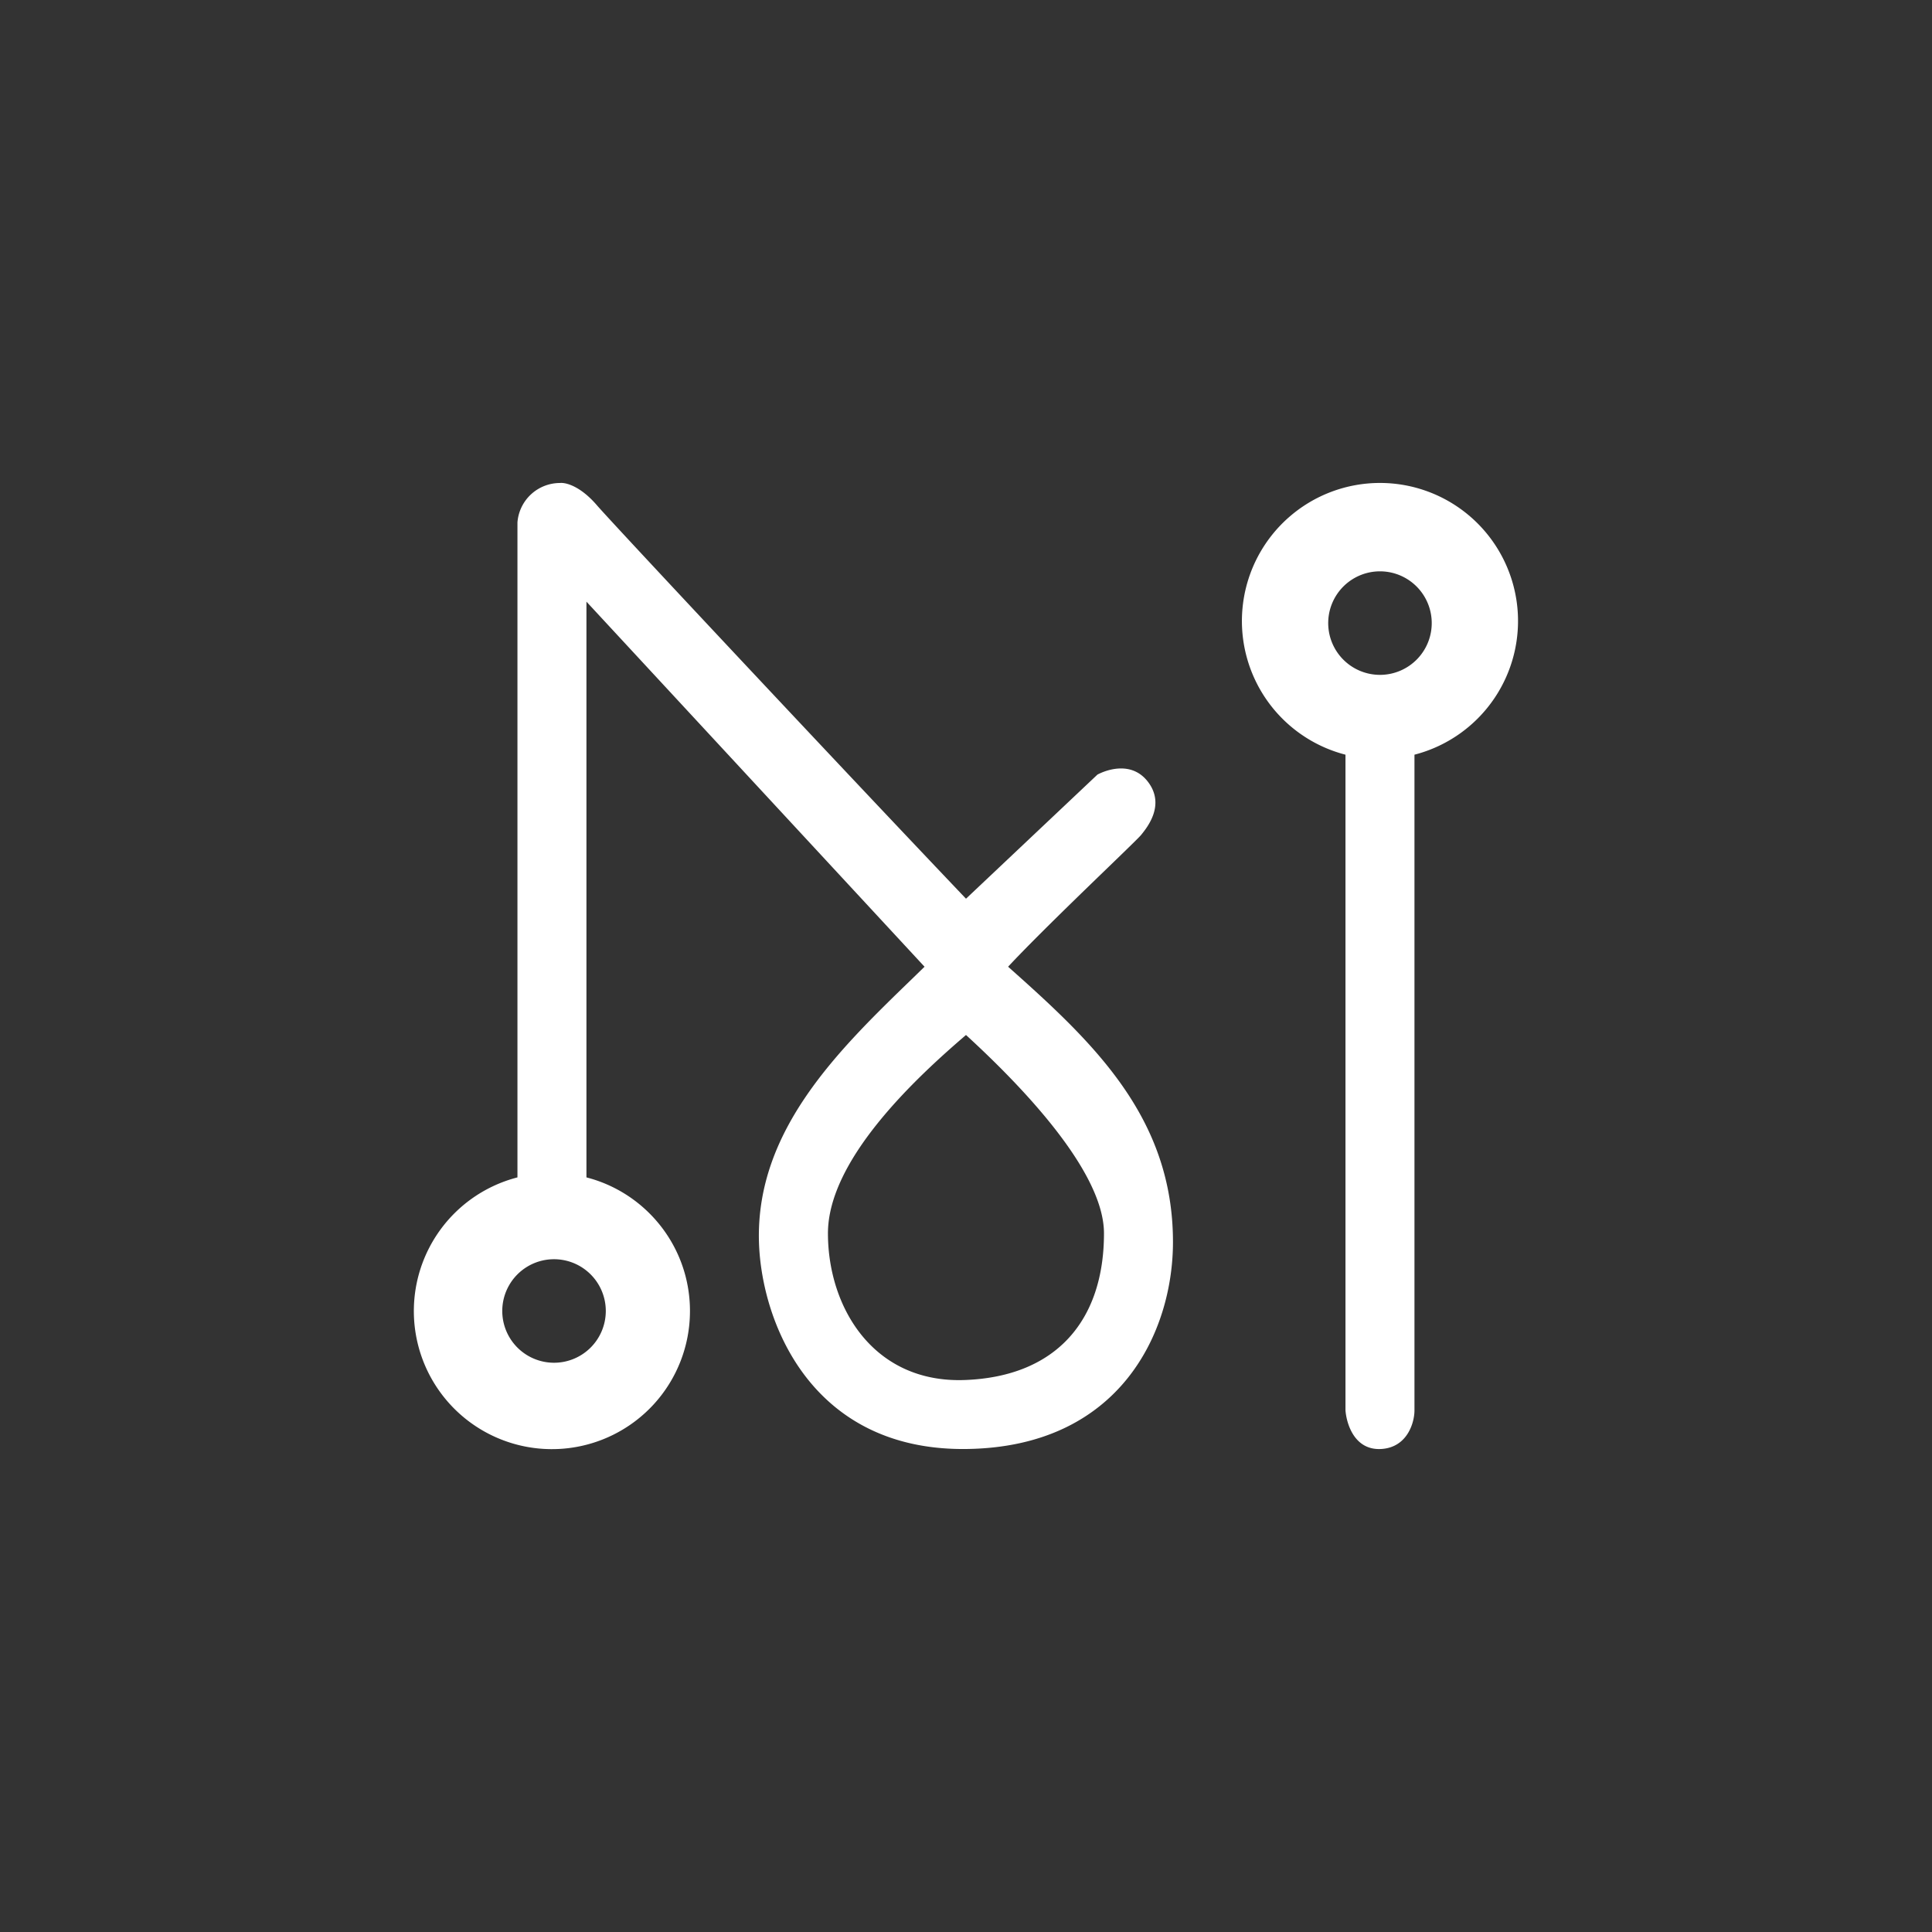 <svg xmlns="http://www.w3.org/2000/svg" width="24" height="24" fill="none" viewBox="0 0 24 24"><rect x="0" y="0" width="24" height="24" fill="#333333" stroke="none"/><path fill="#fff" fill-rule="evenodd" d="M8.571 16.286c0-.799-.546-1.47-1.286-1.66V7.474l4.2 4.535-.15.146c-.918.888-1.947 1.885-1.907 3.274.03.998.652 2.592 2.572 2.571s2.571-1.461 2.571-2.571c0-1.556-.998-2.486-2.048-3.42.305-.328.879-.883 1.263-1.254.209-.202.361-.35.382-.375l.003-.003c.08-.098.316-.386.079-.678-.193-.236-.485-.146-.617-.077L12 11.164C10.543 9.634 7.64 6.536 7.418 6.28 7.204 6.03 7.02 5.992 6.955 6a.53.53 0 0 0-.527.489v8.137a1.715 1.715 0 1 0 2.143 1.66m8.143-6.911v8.145c.013.167.111.497.441.48.326-.017.416-.326.416-.48V9.375a1.715 1.715 0 1 0-.857 0m1.071-1.66a.643.643 0 1 1-1.285 0 .643.643 0 0 1 1.285 0m-7.5 7.606c0-.925 1.115-1.95 1.715-2.464.57.523 1.714 1.65 1.714 2.464 0 1.076-.587 1.779-1.727 1.822-1.136.043-1.702-.9-1.702-1.822m-3.428 1.607a.643.643 0 1 0 0-1.285.643.643 0 0 0 0 1.285" clip-rule="evenodd"/></svg>
